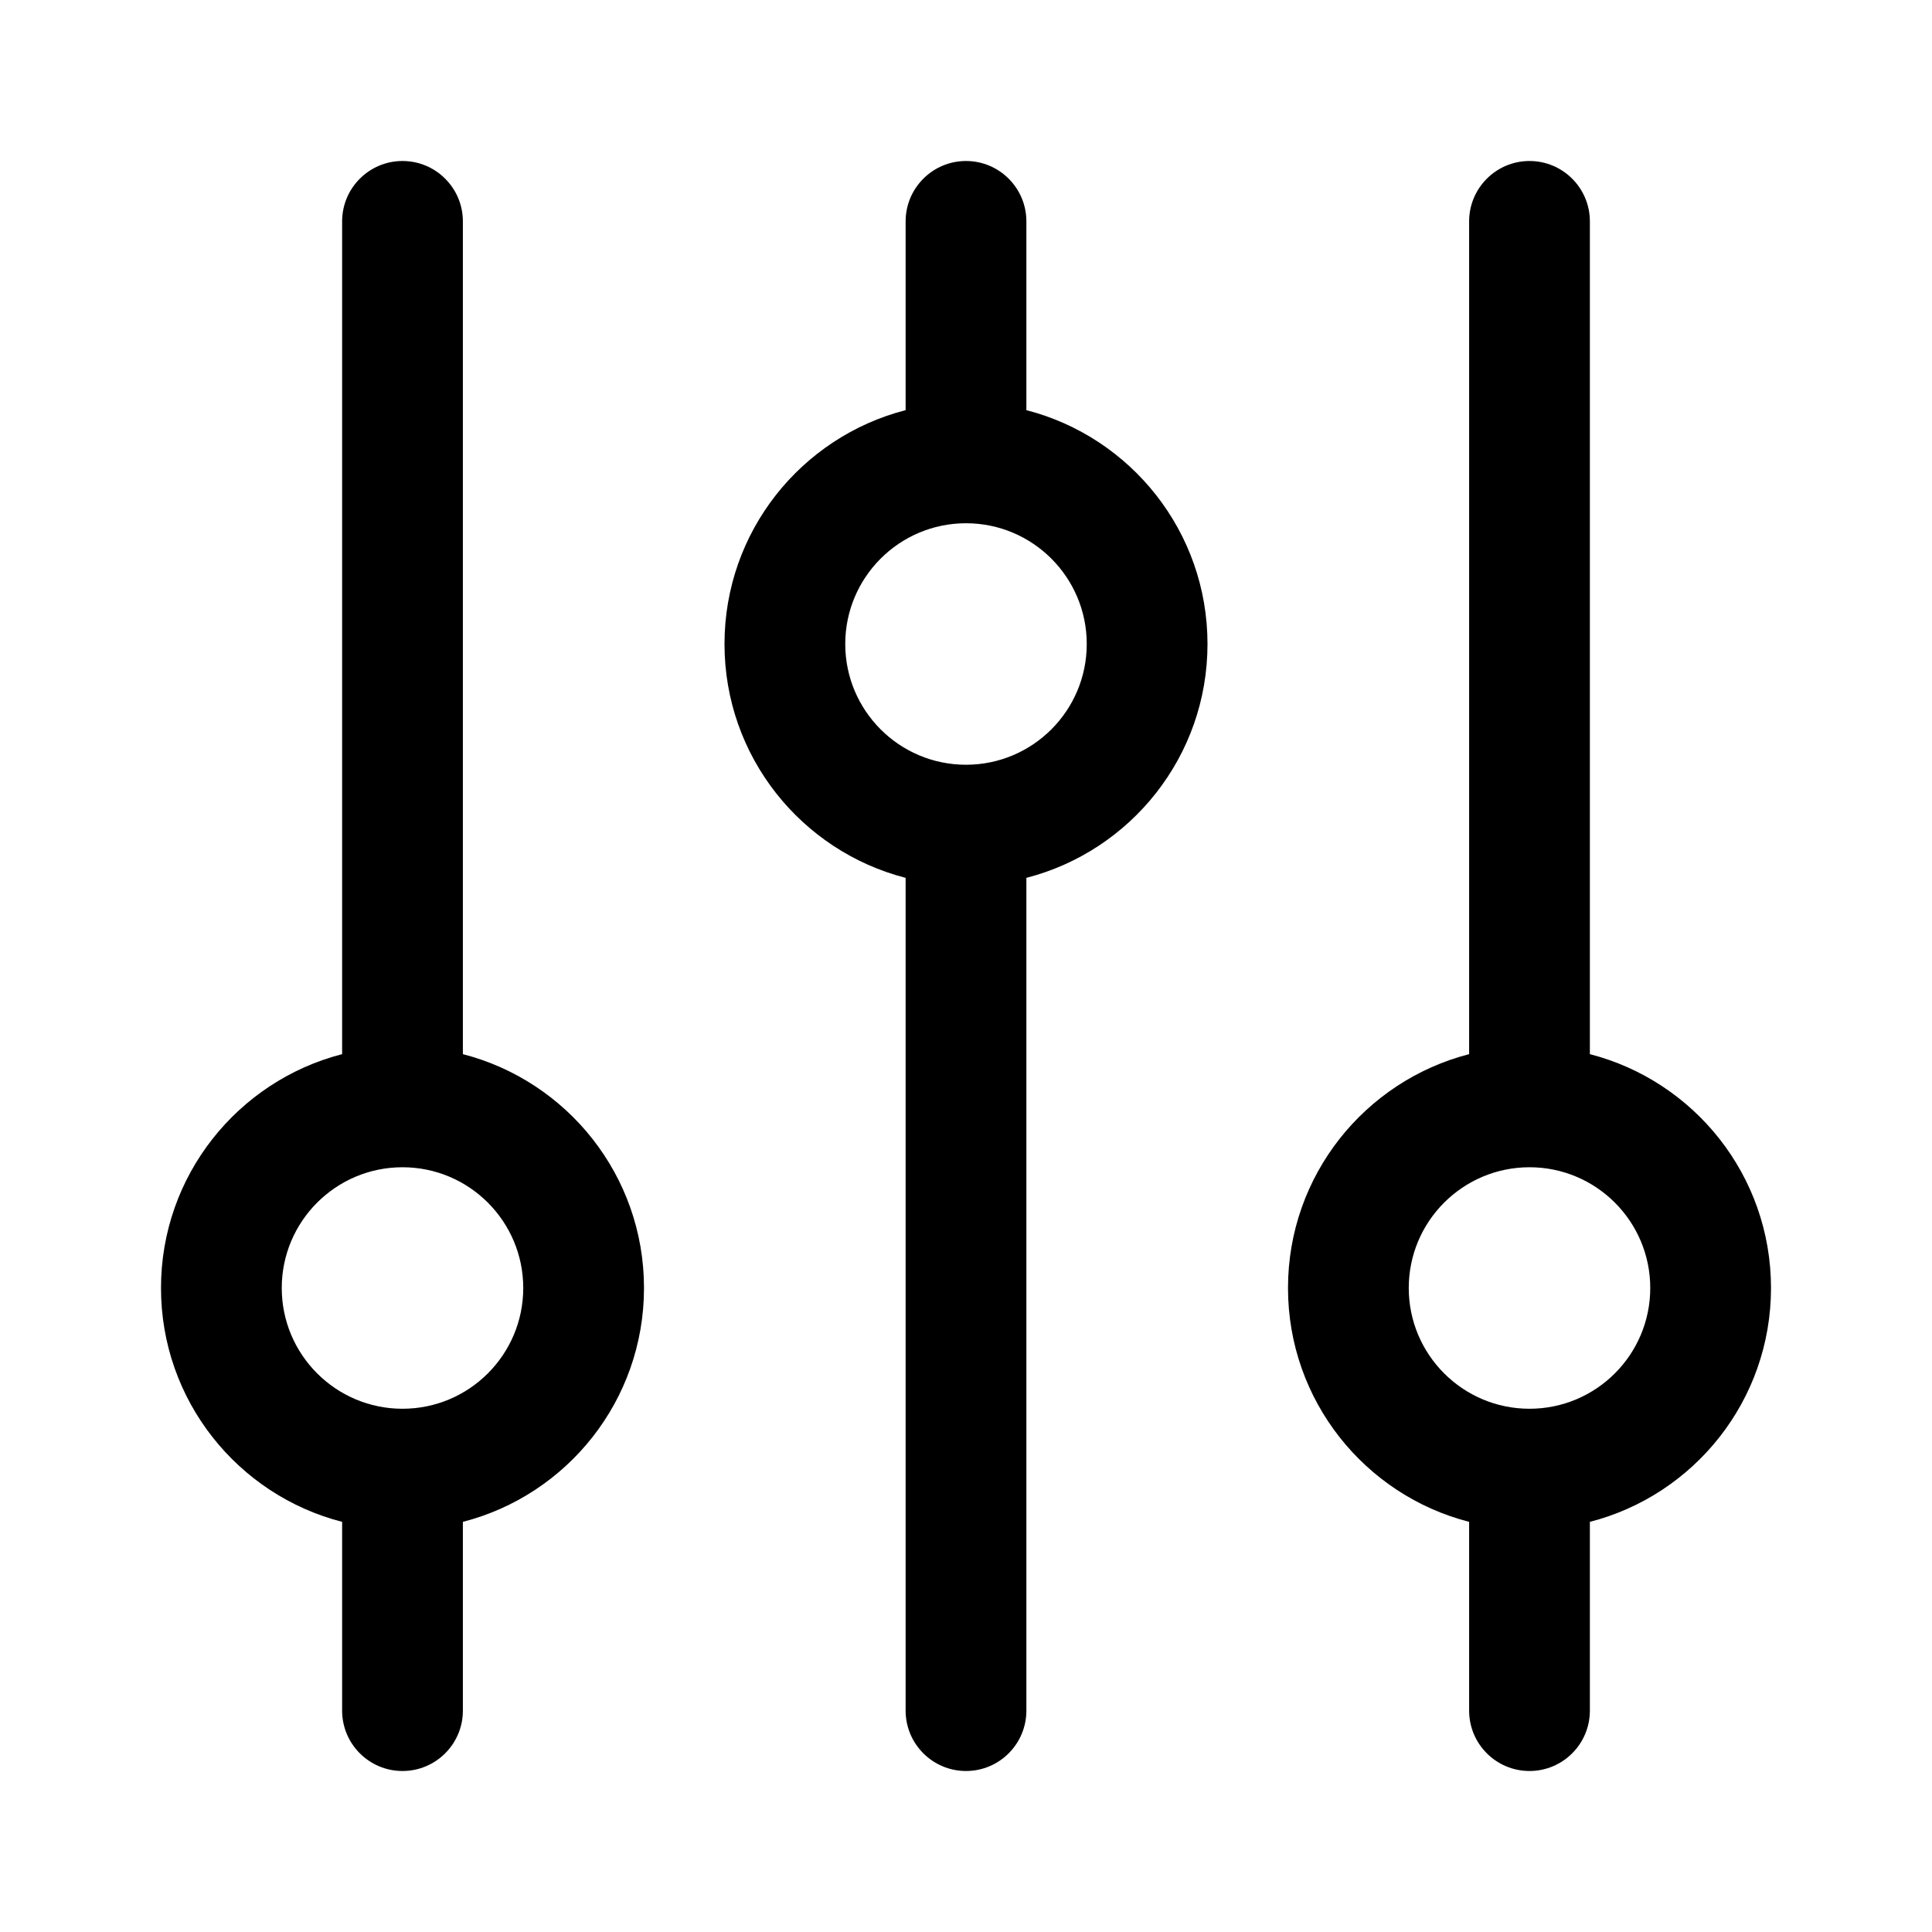 <svg width="24" height="24" viewBox="0 0 24 24" fill="none" xmlns="http://www.w3.org/2000/svg">
<path fill-rule="evenodd" clip-rule="evenodd" d="M5.75 2.75C5.75 2.336 5.414 2 5 2C4.586 2 4.25 2.336 4.25 2.75V13.095C2.956 13.428 2 14.602 2 16C2 17.398 2.956 18.573 4.25 18.905V21.25C4.25 21.664 4.586 22 5 22C5.414 22 5.75 21.664 5.75 21.25V18.905C7.044 18.573 8 17.398 8 16C8 14.602 7.044 13.428 5.75 13.095V2.75ZM5 17.5C5.828 17.5 6.5 16.828 6.5 16C6.5 15.172 5.828 14.5 5 14.5C4.172 14.5 3.5 15.172 3.5 16C3.5 16.828 4.172 17.5 5 17.5Z" fill="black"/>
<path fill-rule="evenodd" clip-rule="evenodd" d="M19.75 2.75C19.75 2.336 19.414 2 19 2C18.586 2 18.25 2.336 18.25 2.75V13.095C16.956 13.428 16 14.602 16 16C16 17.398 16.956 18.573 18.25 18.905V21.25C18.25 21.664 18.586 22 19 22C19.414 22 19.75 21.664 19.75 21.25V18.905C21.044 18.573 22 17.398 22 16C22 14.602 21.044 13.428 19.75 13.095V2.75ZM20.5 16C20.5 16.828 19.828 17.5 19 17.5C18.172 17.5 17.5 16.828 17.5 16C17.5 15.172 18.172 14.5 19 14.5C19.828 14.5 20.5 15.172 20.5 16Z" fill="black"/>
<path fill-rule="evenodd" clip-rule="evenodd" d="M12 22C12.414 22 12.75 21.664 12.75 21.25V10.905C14.044 10.572 15 9.398 15 8C15 6.602 14.044 5.428 12.75 5.095V2.75C12.75 2.336 12.414 2 12 2C11.586 2 11.25 2.336 11.25 2.75V5.095C9.956 5.428 9 6.602 9 8C9 9.398 9.956 10.572 11.25 10.905V21.25C11.25 21.664 11.586 22 12 22ZM12 6.5C12.828 6.5 13.5 7.172 13.5 8C13.5 8.828 12.828 9.5 12 9.5C11.172 9.5 10.5 8.828 10.5 8C10.5 7.172 11.172 6.5 12 6.5Z" fill="black"/>
</svg>
